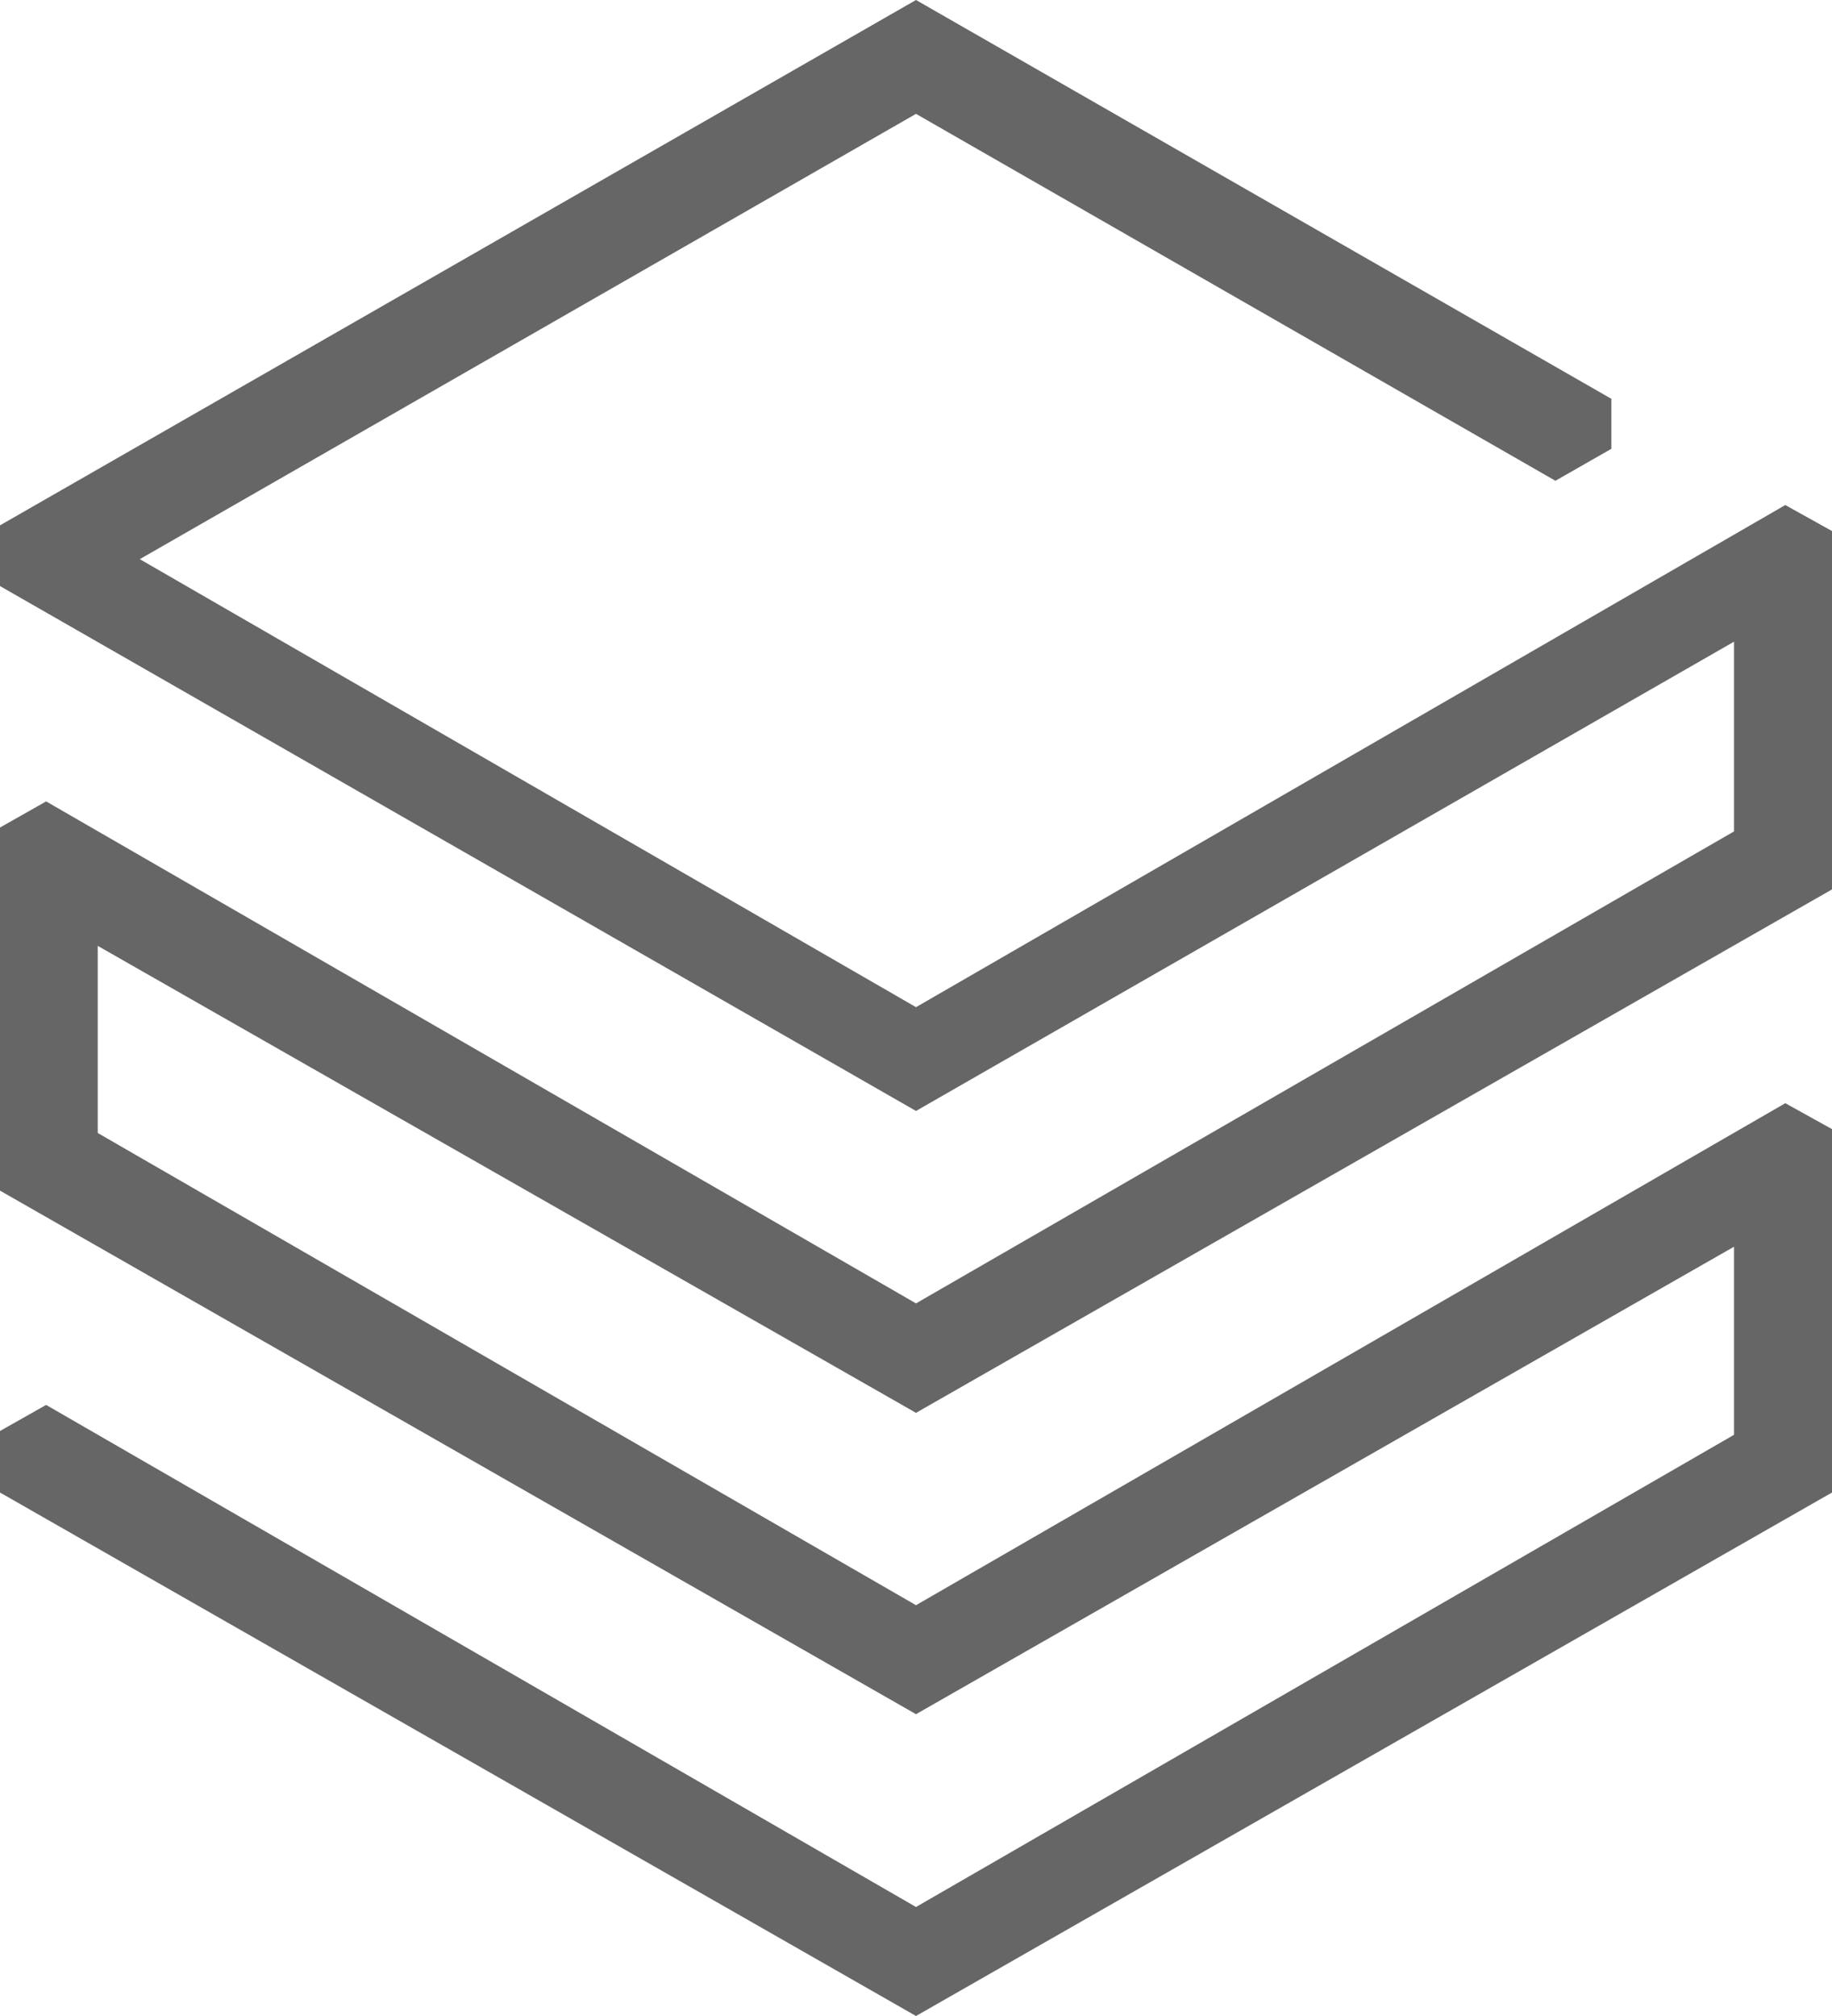 <svg width="40" height="44" viewBox="0 0 40 44" fill="none" xmlns="http://www.w3.org/2000/svg">
<path d="M0 11.466V12.791L20 24.247L37.861 14.005V18.146L20 28.447L1.007 17.491L0 18.061V25.986L20 37.413L37.861 27.21V31.315L20 41.621L1.007 30.663L0 31.232V32.575L20 44L40 32.575V24.643L38.98 24.078L20 35.034L2.134 24.728V20.644L20 30.836L40 19.412V11.59L38.98 11.023L20 21.982L3.052 12.204L20 2.485L33.961 10.493L35.182 9.796V8.704L20 0L0 11.466Z" fill="#666666"/>
</svg>
